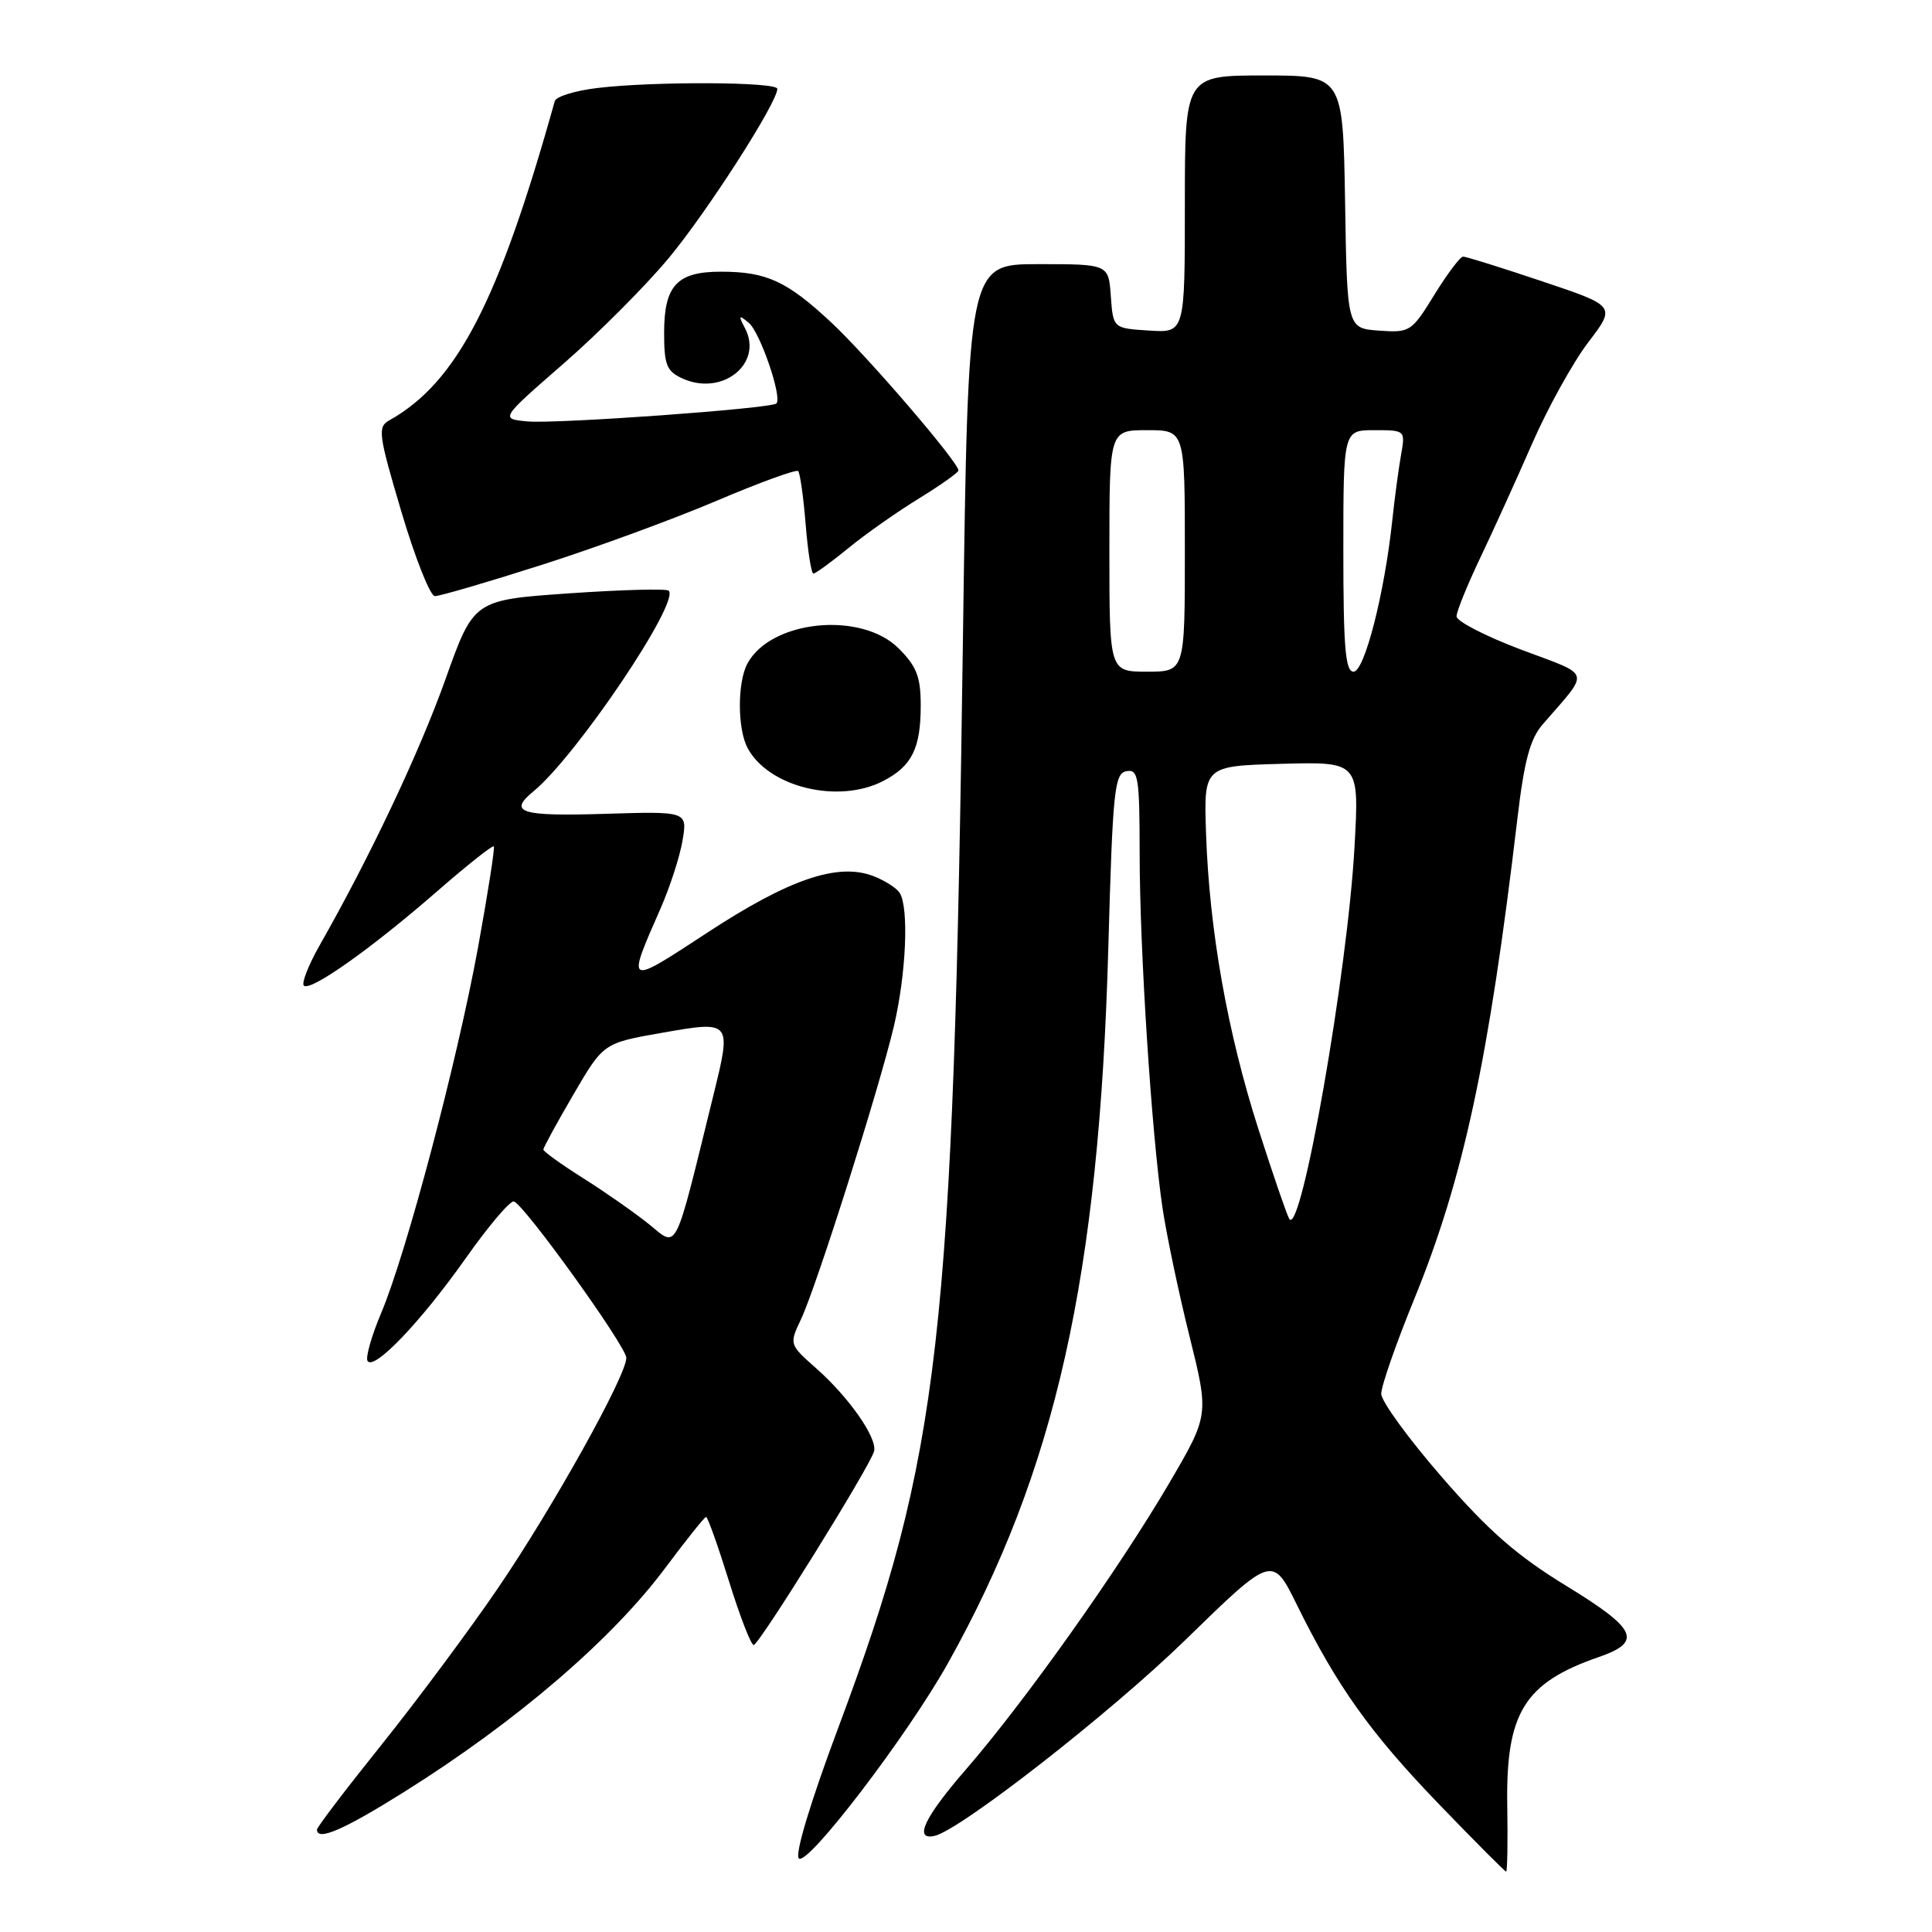 <?xml version="1.0" encoding="UTF-8" standalone="no"?>
<!DOCTYPE svg PUBLIC "-//W3C//DTD SVG 1.1//EN" "http://www.w3.org/Graphics/SVG/1.1/DTD/svg11.dtd" >
<svg xmlns="http://www.w3.org/2000/svg" xmlns:xlink="http://www.w3.org/1999/xlink" version="1.1" viewBox="0 0 256 256">
 <g >
 <path fill="currentColor"
d=" M 199.72 239.25 C 199.52 226.96 201.97 222.98 211.84 219.57 C 217.68 217.55 216.91 215.87 207.58 210.16 C 201.00 206.14 197.26 202.87 191.06 195.73 C 186.65 190.65 183.03 185.69 183.02 184.69 C 183.01 183.69 184.97 178.07 187.37 172.19 C 193.90 156.21 197.26 140.60 201.06 108.50 C 201.96 100.83 202.74 97.92 204.40 96.00 C 210.75 88.64 211.05 89.66 201.53 86.07 C 196.84 84.30 193.00 82.32 193.00 81.67 C 193.00 81.03 194.40 77.58 196.10 74.00 C 197.81 70.42 200.91 63.60 202.99 58.84 C 205.07 54.07 208.43 48.01 210.45 45.36 C 214.12 40.55 214.12 40.55 204.35 37.28 C 198.97 35.47 194.26 34.00 193.87 34.00 C 193.49 34.00 191.77 36.28 190.06 39.06 C 187.04 43.97 186.83 44.10 182.72 43.81 C 178.50 43.50 178.50 43.50 178.23 26.75 C 177.95 10.00 177.95 10.00 167.48 10.00 C 157.00 10.00 157.00 10.00 157.00 27.05 C 157.00 44.11 157.00 44.11 152.25 43.80 C 147.50 43.50 147.50 43.50 147.19 39.25 C 146.89 35.00 146.89 35.00 137.58 35.00 C 128.28 35.00 128.28 35.00 127.60 84.25 C 126.32 177.66 124.60 192.73 111.08 228.92 C 107.40 238.75 105.30 245.70 105.85 246.25 C 106.96 247.36 120.25 229.96 125.61 220.38 C 139.89 194.83 145.65 169.15 146.86 125.51 C 147.44 104.71 147.67 102.49 149.25 102.19 C 150.83 101.89 151.00 102.93 151.01 113.18 C 151.02 125.95 152.59 150.22 154.03 160.00 C 154.56 163.57 156.16 171.22 157.60 177.00 C 160.21 187.50 160.21 187.50 154.94 196.50 C 148.25 207.92 135.80 225.46 128.00 234.45 C 122.50 240.78 121.03 243.87 123.81 243.27 C 127.20 242.54 147.18 226.94 157.05 217.32 C 168.60 206.06 168.60 206.06 171.86 212.68 C 177.19 223.48 181.57 229.62 190.67 239.06 C 195.41 243.98 199.42 248.00 199.57 248.00 C 199.73 248.00 199.80 244.06 199.72 239.25 Z  M 53.60 237.41 C 68.44 228.10 81.09 217.24 88.16 207.75 C 90.93 204.04 93.36 201.00 93.56 201.00 C 93.77 201.00 95.13 204.82 96.59 209.50 C 98.04 214.18 99.52 217.99 99.87 217.97 C 100.60 217.93 115.34 194.22 115.82 192.30 C 116.26 190.54 112.52 185.18 108.16 181.32 C 104.57 178.14 104.57 178.13 106.13 174.82 C 108.18 170.50 116.49 144.26 118.45 135.96 C 120.07 129.06 120.46 120.26 119.21 118.31 C 118.80 117.66 117.21 116.65 115.68 116.07 C 111.00 114.29 104.53 116.50 93.74 123.57 C 82.92 130.66 82.99 130.70 87.53 120.37 C 88.77 117.55 90.08 113.50 90.44 111.37 C 91.09 107.50 91.09 107.50 80.05 107.84 C 68.97 108.18 67.29 107.65 70.67 104.87 C 76.34 100.23 90.12 79.79 88.61 78.27 C 88.32 77.98 82.39 78.14 75.43 78.62 C 62.77 79.50 62.77 79.50 59.03 90.00 C 55.58 99.67 49.04 113.51 42.36 125.25 C 40.88 127.86 39.93 130.27 40.26 130.60 C 41.10 131.43 49.16 125.73 57.82 118.19 C 61.85 114.68 65.27 111.96 65.43 112.15 C 65.59 112.34 64.65 118.35 63.35 125.50 C 60.57 140.69 53.86 166.03 50.52 173.95 C 49.23 177.00 48.42 179.87 48.70 180.33 C 49.53 181.67 55.75 175.17 61.73 166.70 C 64.75 162.42 67.62 159.04 68.10 159.20 C 69.53 159.69 82.97 178.39 82.99 179.92 C 83.01 182.26 73.22 199.83 65.94 210.50 C 62.19 216.00 55.27 225.30 50.56 231.18 C 45.85 237.05 42.00 242.11 42.00 242.43 C 42.00 244.00 45.52 242.48 53.60 237.41 Z  M 117.02 103.49 C 120.83 101.52 122.00 99.17 122.00 93.49 C 122.00 89.69 121.47 88.31 119.08 85.92 C 114.11 80.95 102.12 82.16 99.03 87.94 C 97.69 90.45 97.71 96.59 99.06 99.12 C 101.84 104.31 111.08 106.56 117.02 103.49 Z  M 71.62 74.90 C 78.71 72.65 89.18 68.81 94.90 66.38 C 100.61 63.95 105.50 62.17 105.76 62.42 C 106.01 62.68 106.46 65.84 106.75 69.44 C 107.04 73.05 107.50 76.00 107.78 76.00 C 108.06 76.00 110.14 74.49 112.40 72.64 C 114.65 70.79 118.86 67.83 121.75 66.06 C 124.64 64.28 127.00 62.61 127.00 62.34 C 127.00 61.24 114.92 47.18 110.16 42.74 C 104.27 37.24 101.57 36.00 95.51 36.00 C 89.70 36.00 88.00 37.84 88.00 44.09 C 88.00 48.36 88.33 49.19 90.43 50.15 C 95.71 52.55 101.16 48.18 98.72 43.50 C 97.81 41.77 97.88 41.67 99.21 42.77 C 100.71 44.00 103.68 52.66 102.88 53.46 C 102.19 54.14 73.71 56.19 69.89 55.84 C 66.27 55.50 66.27 55.50 74.64 48.21 C 79.25 44.20 85.53 37.90 88.60 34.21 C 93.72 28.05 103.00 13.59 103.00 11.77 C 103.00 10.84 86.62 10.76 79.16 11.66 C 76.22 12.01 73.68 12.79 73.51 13.40 C 66.07 40.01 60.53 50.69 51.58 55.70 C 50.01 56.57 50.14 57.55 53.19 67.82 C 55.01 73.96 57.01 78.99 57.62 78.99 C 58.24 79.00 64.54 77.16 71.62 74.90 Z  M 170.83 161.50 C 170.50 160.95 168.65 155.55 166.71 149.50 C 162.64 136.77 160.25 123.29 159.81 110.50 C 159.50 101.50 159.50 101.50 169.81 101.21 C 180.11 100.93 180.11 100.93 179.48 112.21 C 178.55 128.93 172.38 164.09 170.83 161.50 Z  M 147.00 73.00 C 147.00 57.00 147.00 57.00 152.00 57.00 C 157.00 57.00 157.00 57.00 157.00 73.00 C 157.00 89.00 157.00 89.00 152.00 89.00 C 147.00 89.00 147.00 89.00 147.00 73.00 Z  M 178.00 73.00 C 178.00 57.00 178.00 57.00 182.11 57.00 C 186.20 57.00 186.22 57.02 185.65 60.25 C 185.33 62.04 184.80 65.97 184.48 69.00 C 183.44 78.71 180.80 89.00 179.35 89.00 C 178.27 89.00 178.00 85.77 178.00 73.00 Z  M 85.99 162.21 C 84.07 160.67 80.14 157.92 77.25 156.10 C 74.36 154.28 72.00 152.58 72.00 152.32 C 72.00 152.06 73.79 148.78 75.98 145.03 C 79.96 138.21 79.96 138.21 87.73 136.85 C 96.94 135.23 96.96 135.26 94.53 145.12 C 89.26 166.54 89.86 165.33 85.99 162.21 Z "/>
</g>
</svg>